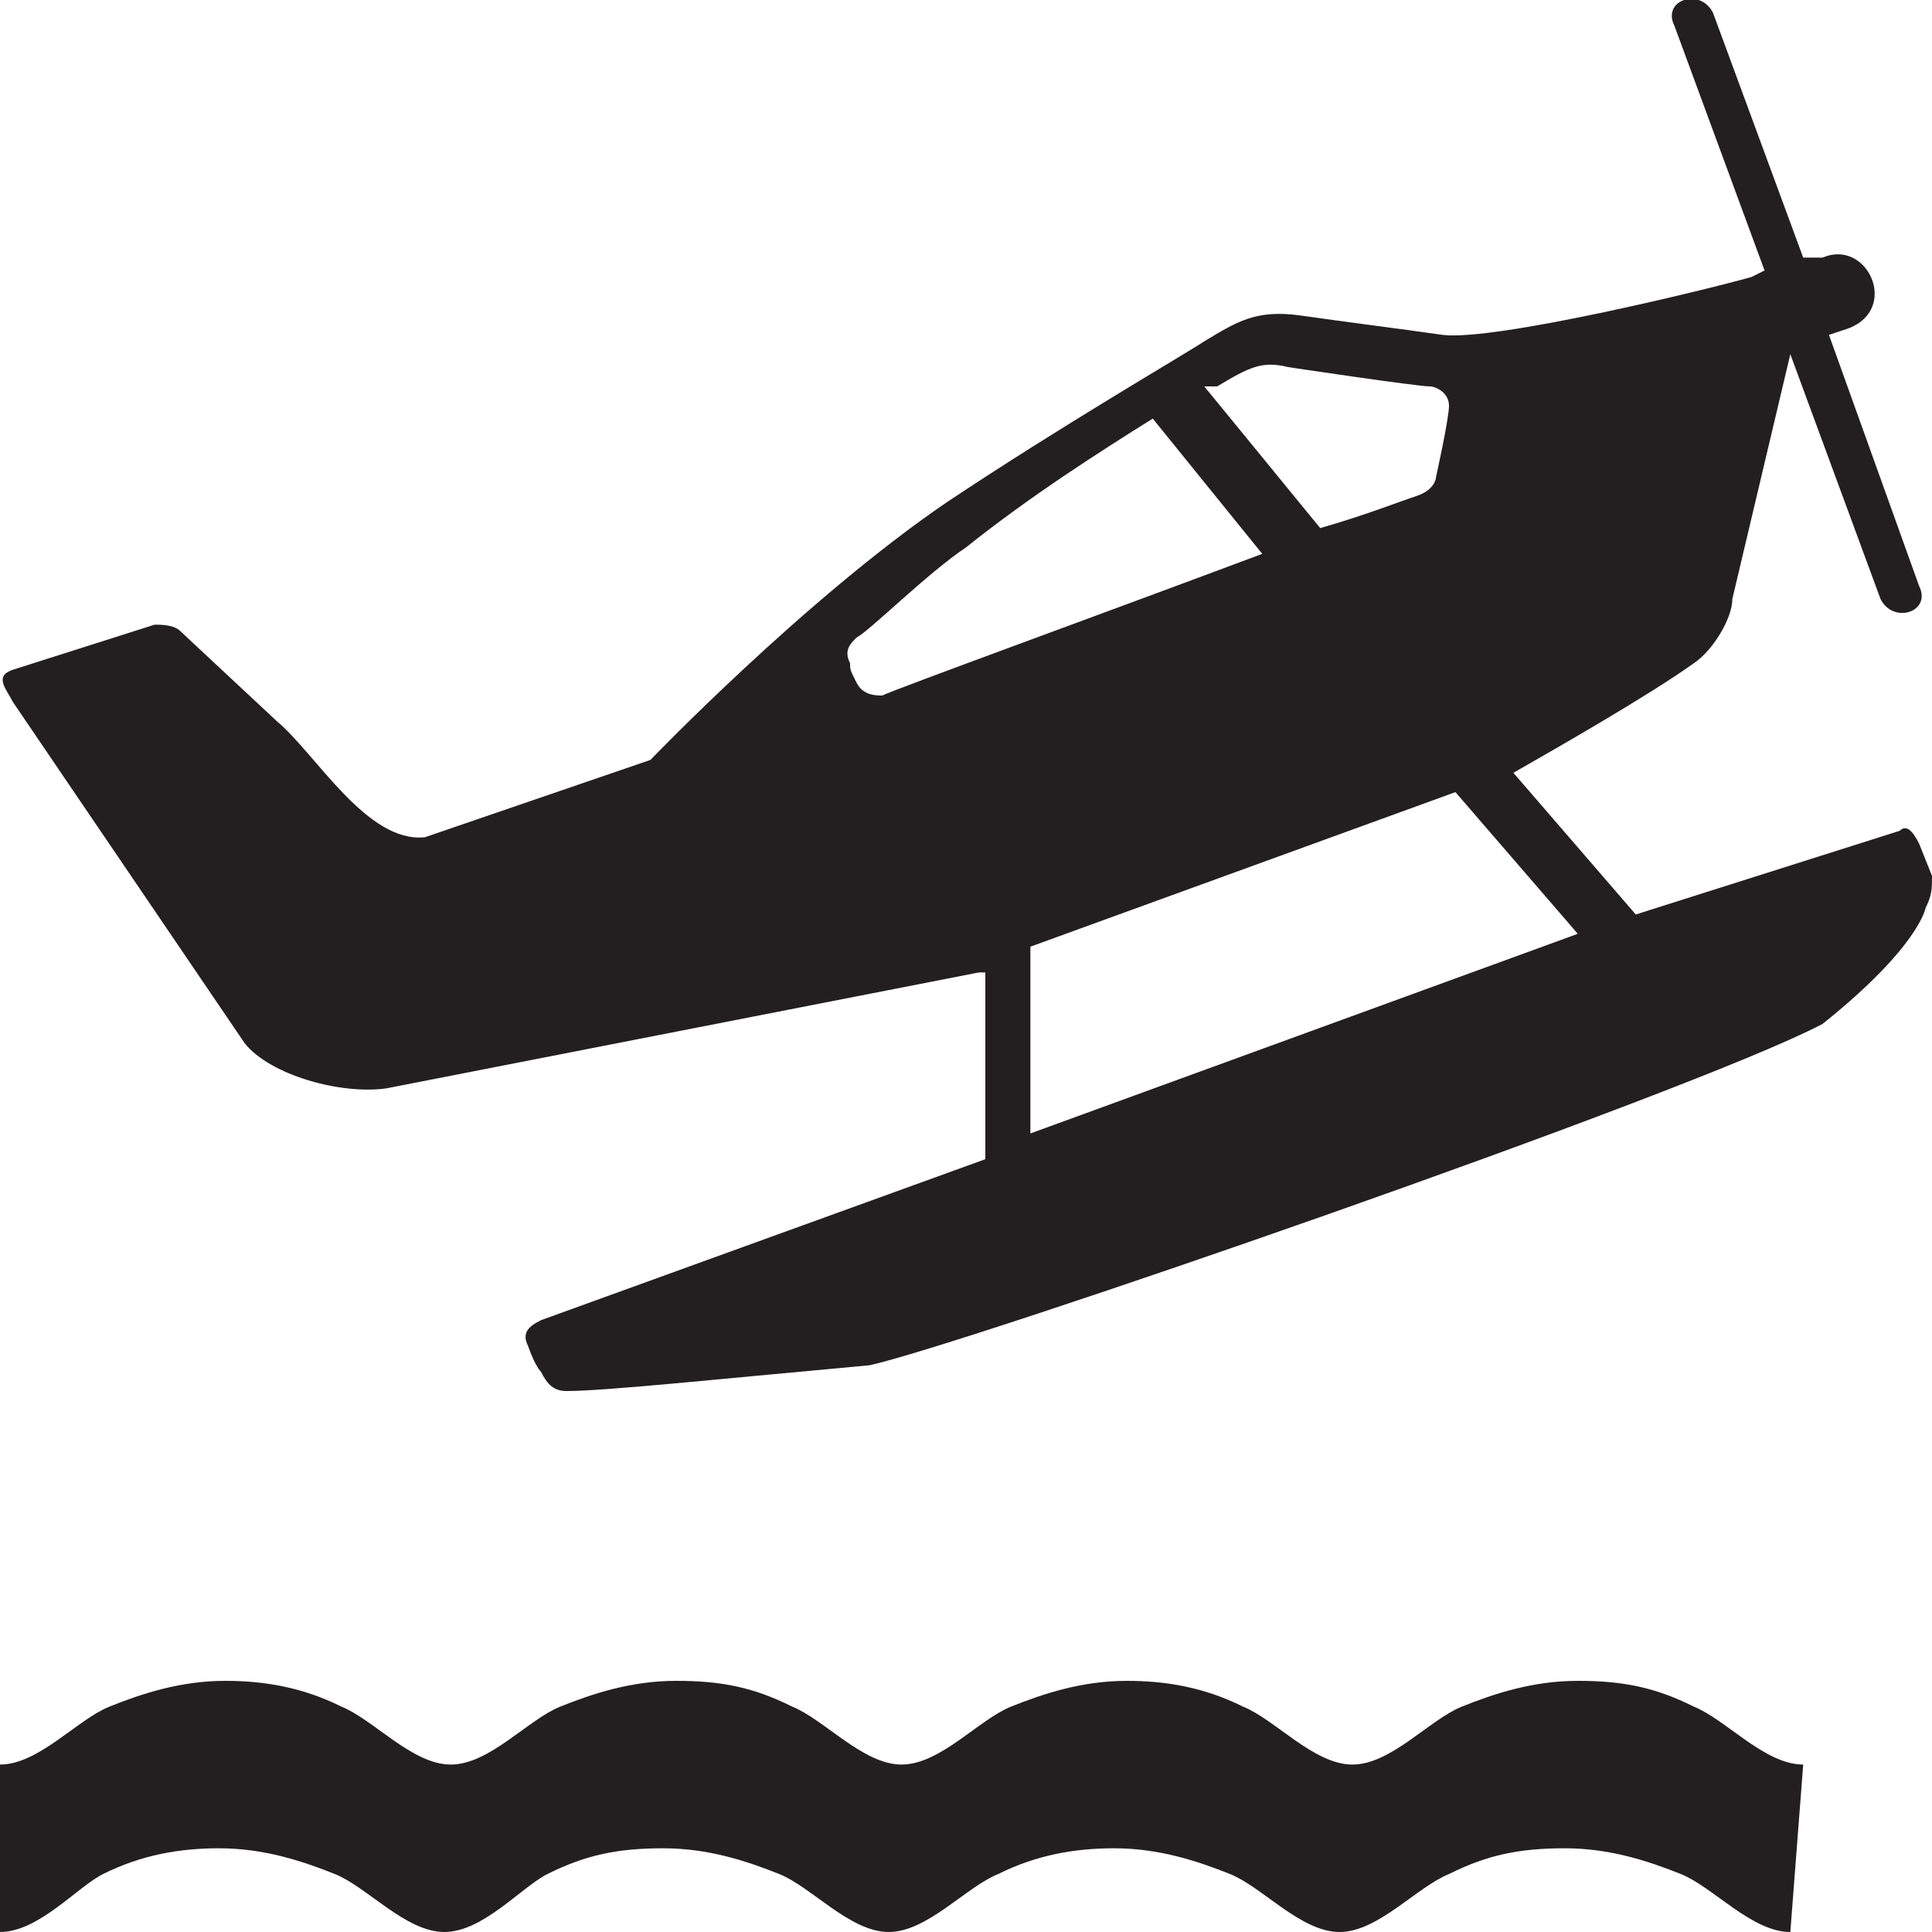 <?xml version="1.0" encoding="utf-8"?>
<!-- Generator: Adobe Illustrator 20.0.0, SVG Export Plug-In . SVG Version: 6.00 Build 0)  -->
<svg version="1.1" id="Layer_1" xmlns="http://www.w3.org/2000/svg" xmlns:xlink="http://www.w3.org/1999/xlink" x="0px" y="0px"
	 width="30px" height="30px" viewBox="0 0 30 30" enable-background="new 0 0 30 30" xml:space="preserve">
<path fill="#231F20" d="M27.8,30c-0.6,0-1.2-0.7-1.7-0.9c-0.5-0.2-1.1-0.4-1.8-0.4s-1.2,0.1-1.8,0.4C22,29.3,21.4,30,20.8,30
	c-0.6,0-1.2-0.7-1.7-0.9c-0.5-0.2-1.1-0.4-1.8-0.4c-0.6,0-1.2,0.1-1.8,0.4c-0.5,0.2-1.1,0.9-1.7,0.9s-1.2-0.7-1.7-0.9
	c-0.5-0.2-1.1-0.4-1.8-0.4s-1.2,0.1-1.8,0.4C8.1,29.3,7.5,30,6.9,30s-1.2-0.7-1.7-0.9c-0.5-0.2-1.1-0.4-1.8-0.4
	c-0.6,0-1.2,0.1-1.8,0.4C1.2,29.3,0.6,30,0,30v-2.6c0.6,0,1.2-0.7,1.7-0.9c0.5-0.2,1.1-0.4,1.8-0.4c0.6,0,1.2,0.1,1.8,0.4
	c0.5,0.2,1.1,0.9,1.7,0.9s1.2-0.7,1.7-0.9c0.5-0.2,1.1-0.4,1.8-0.4s1.2,0.1,1.8,0.4c0.5,0.2,1.1,0.9,1.7,0.9c0.6,0,1.2-0.7,1.7-0.9
	c0.5-0.2,1.1-0.4,1.8-0.4c0.6,0,1.2,0.1,1.8,0.4c0.5,0.2,1.1,0.9,1.7,0.9c0.6,0,1.2-0.7,1.7-0.9c0.5-0.2,1.1-0.4,1.8-0.4
	s1.2,0.1,1.8,0.4c0.5,0.2,1.1,0.9,1.7,0.9L27.8,30L27.8,30z"/>
<path fill="#231F20" d="M29.5,12.9l-4.1,1.3L23.5,12c0.7-0.4,2.1-1.2,2.8-1.7c0.3-0.2,0.6-0.7,0.6-1l0.9-3.8l1.4,3.8c0.2,0.4,0.8,0.2,0.6-0.2
	l-1.4-3.9l0.3-0.1c0.8-0.3,0.3-1.4-0.4-1.1L28,4l-1.4-3.8c-0.2-0.4-0.8-0.2-0.6,0.2l1.4,3.8l-0.2,0.1l0,0c-0.7,0.2-4,1-4.8,0.9
	c-0.7-0.1-1.5-0.2-2.2-0.3c-0.7-0.1-1,0.1-1.5,0.4c-0.3,0.2-2.2,1.3-4,2.5c-2.2,1.5-4.6,4-4.6,4L6.6,13c-0.9,0.1-1.7-1.3-2.3-1.8
	L2.8,9.8C2.7,9.7,2.5,9.7,2.4,9.7l-2.2,0.7c-0.3,0.1-0.1,0.3,0,0.5l3.6,5.3C4.2,16.7,5.3,17,6,16.9l9.2-1.8l0.1,0l0,2.9l-6.9,2.5
	c-0.2,0.1-0.3,0.2-0.2,0.4c0,0,0.1,0.3,0.2,0.4c0.1,0.2,0.2,0.3,0.4,0.3c0.6,0,2.5-0.2,4.7-0.4c1.4-0.3,12.7-4.2,14.8-5.3
	c1.5-1.2,1.6-1.8,1.6-1.8c0.1-0.2,0.1-0.3,0.1-0.5l-0.2-0.5C29.7,12.9,29.6,12.8,29.5,12.9z M16,17.6l0-2.9l6.6-2.4l1.9,2.2L16,17.6
	z M17.9,6.5l1.7,2.1c-2.4,0.9-5.7,2.1-5.9,2.2c-0.1,0-0.3,0-0.4-0.2s-0.1-0.2-0.1-0.3c-0.1-0.2,0-0.3,0.1-0.4c0.2-0.1,1.1-1,1.7-1.4
	C16,7.7,17.1,7,17.9,6.5z M22.5,6.3c0,0.2-0.2,1.1-0.2,1.1s0,0.2-0.3,0.3c-0.3,0.1-0.8,0.3-1.5,0.5l-1.8-2.2C18.8,6,18.8,6,18.9,6
	c0.5-0.3,0.7-0.4,1.1-0.3c0,0,2,0.3,2.2,0.3C22.3,6,22.5,6.1,22.5,6.3z"/>
</svg>
